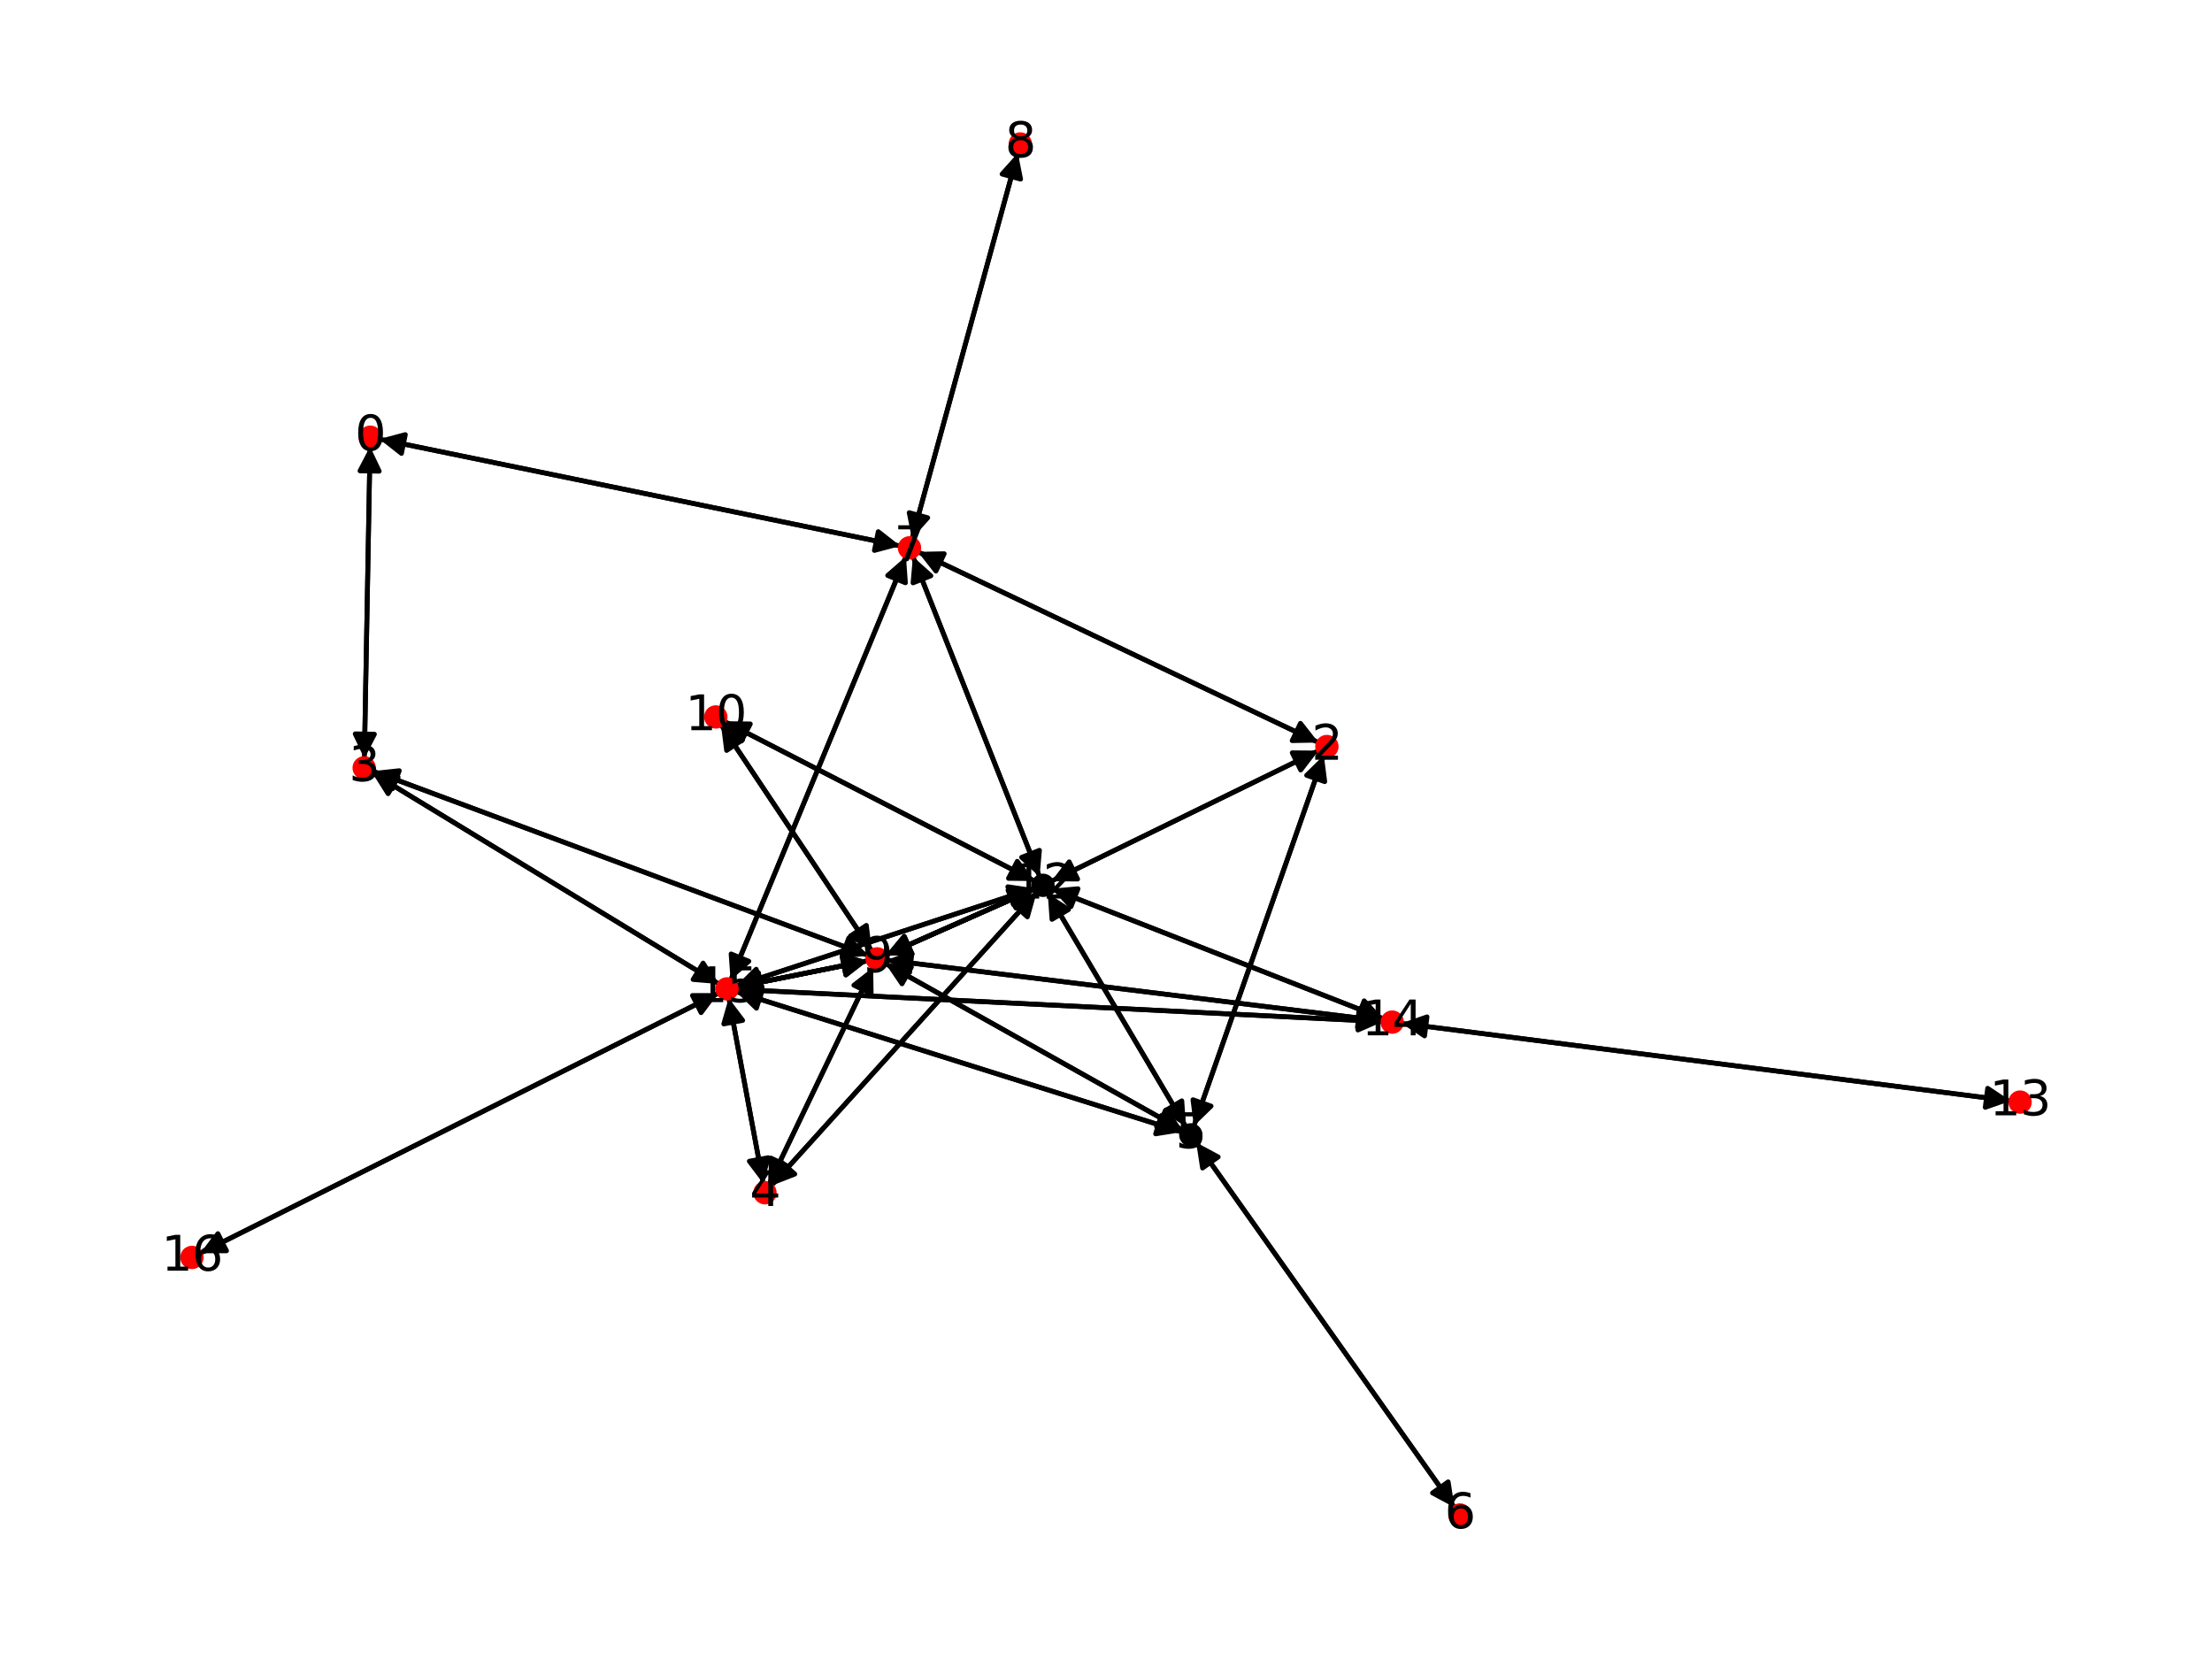 <?xml version="1.0" encoding="utf-8" standalone="no"?>
<!DOCTYPE svg PUBLIC "-//W3C//DTD SVG 1.1//EN"
  "http://www.w3.org/Graphics/SVG/1.1/DTD/svg11.dtd">
<svg xmlns:xlink="http://www.w3.org/1999/xlink" width="460.8pt" height="345.6pt" viewBox="0 0 460.8 345.6" xmlns="http://www.w3.org/2000/svg" version="1.1">
 <defs>
  <style type="text/css">*{stroke-linejoin: round; stroke-linecap: butt}</style>
 </defs>
 <g id="figure_1">
  <g id="patch_1">
   <path d="M 0 345.6 
L 460.8 345.6 
L 460.8 0 
L 0 0 
z
" style="fill: #ffffff"/>
  </g>
  <g id="axes_1">
   <g id="patch_2">
    <path d="M 77.09 93.017 
Q 76.497 125.522 75.924 156.91 
" clip-path="url(#pc73b9d1aec)" style="fill: none; stroke: #000000; stroke-linecap: round"/>
    <path d="M 77.997 152.947 
L 75.924 156.91 
L 73.998 152.874 
z
" clip-path="url(#pc73b9d1aec)" style="stroke: #000000; stroke-linecap: round"/>
   </g>
   <g id="patch_3">
    <path d="M 79.022 91.468 
Q 133.294 102.603 186.472 113.513 
" clip-path="url(#pc73b9d1aec)" style="fill: none; stroke: #000000; stroke-linecap: round"/>
    <path d="M 182.955 110.749 
L 186.472 113.513 
L 182.151 114.668 
z
" clip-path="url(#pc73b9d1aec)" style="stroke: #000000; stroke-linecap: round"/>
   </g>
   <g id="patch_4">
    <path d="M 274.679 156.365 
Q 246.847 169.971 220.02 183.087 
" clip-path="url(#pc73b9d1aec)" style="fill: none; stroke: #000000; stroke-linecap: round"/>
    <path d="M 224.492 183.127 
L 220.02 183.087 
L 222.735 179.534 
z
" clip-path="url(#pc73b9d1aec)" style="stroke: #000000; stroke-linecap: round"/>
   </g>
   <g id="patch_5">
    <path d="M 275.775 157.345 
Q 262.241 195.966 249.077 233.531 
" clip-path="url(#pc73b9d1aec)" style="fill: none; stroke: #000000; stroke-linecap: round"/>
    <path d="M 252.287 230.417 
L 249.077 233.531 
L 248.512 229.094 
z
" clip-path="url(#pc73b9d1aec)" style="stroke: #000000; stroke-linecap: round"/>
   </g>
   <g id="patch_6">
    <path d="M 274.667 154.684 
Q 232.941 134.822 192.224 115.44 
" clip-path="url(#pc73b9d1aec)" style="fill: none; stroke: #000000; stroke-linecap: round"/>
    <path d="M 194.976 118.965 
L 192.224 115.44 
L 196.695 115.353 
z
" clip-path="url(#pc73b9d1aec)" style="stroke: #000000; stroke-linecap: round"/>
   </g>
   <g id="patch_7">
    <path d="M 75.904 158.022 
Q 76.497 125.517 77.07 94.129 
" clip-path="url(#pc73b9d1aec)" style="fill: none; stroke: #000000; stroke-linecap: round"/>
    <path d="M 74.997 98.092 
L 77.07 94.129 
L 78.997 98.165 
z
" clip-path="url(#pc73b9d1aec)" style="stroke: #000000; stroke-linecap: round"/>
   </g>
   <g id="patch_8">
    <path d="M 77.685 160.637 
Q 129.298 179.854 179.864 198.682 
" clip-path="url(#pc73b9d1aec)" style="fill: none; stroke: #000000; stroke-linecap: round"/>
    <path d="M 176.813 195.412 
L 179.864 198.682 
L 175.417 199.16 
z
" clip-path="url(#pc73b9d1aec)" style="stroke: #000000; stroke-linecap: round"/>
   </g>
   <g id="patch_9">
    <path d="M 77.523 160.968 
Q 113.661 182.982 148.845 204.414 
" clip-path="url(#pc73b9d1aec)" style="fill: none; stroke: #000000; stroke-linecap: round"/>
    <path d="M 146.47 200.625 
L 148.845 204.414 
L 144.389 204.041 
z
" clip-path="url(#pc73b9d1aec)" style="stroke: #000000; stroke-linecap: round"/>
   </g>
   <g id="patch_10">
    <path d="M 160.195 246.725 
Q 171.043 224.11 181.408 202.503 
" clip-path="url(#pc73b9d1aec)" style="fill: none; stroke: #000000; stroke-linecap: round"/>
    <path d="M 177.875 205.244 
L 181.408 202.503 
L 181.481 206.974 
z
" clip-path="url(#pc73b9d1aec)" style="stroke: #000000; stroke-linecap: round"/>
   </g>
   <g id="patch_11">
    <path d="M 160.657 247.034 
Q 188.317 216.449 215.226 186.694 
" clip-path="url(#pc73b9d1aec)" style="fill: none; stroke: #000000; stroke-linecap: round"/>
    <path d="M 211.06 188.319 
L 215.226 186.694 
L 214.027 191.002 
z
" clip-path="url(#pc73b9d1aec)" style="stroke: #000000; stroke-linecap: round"/>
   </g>
   <g id="patch_12">
    <path d="M 159.003 246.565 
Q 155.406 227.236 152.013 209.006 
" clip-path="url(#pc73b9d1aec)" style="fill: none; stroke: #000000; stroke-linecap: round"/>
    <path d="M 150.779 213.305 
L 152.013 209.006 
L 154.711 212.573 
z
" clip-path="url(#pc73b9d1aec)" style="stroke: #000000; stroke-linecap: round"/>
   </g>
   <g id="patch_13">
    <path d="M 248.708 234.583 
Q 262.242 195.963 275.406 158.398 
" clip-path="url(#pc73b9d1aec)" style="fill: none; stroke: #000000; stroke-linecap: round"/>
    <path d="M 272.195 161.511 
L 275.406 158.398 
L 275.97 162.834 
z
" clip-path="url(#pc73b9d1aec)" style="stroke: #000000; stroke-linecap: round"/>
   </g>
   <g id="patch_14">
    <path d="M 246.38 235.466 
Q 215.4 218.082 185.394 201.244 
" clip-path="url(#pc73b9d1aec)" style="fill: none; stroke: #000000; stroke-linecap: round"/>
    <path d="M 187.904 204.946 
L 185.394 201.244 
L 189.861 201.457 
z
" clip-path="url(#pc73b9d1aec)" style="stroke: #000000; stroke-linecap: round"/>
   </g>
   <g id="patch_15">
    <path d="M 247.08 234.747 
Q 232.671 210.422 218.831 187.059 
" clip-path="url(#pc73b9d1aec)" style="fill: none; stroke: #000000; stroke-linecap: round"/>
    <path d="M 219.149 191.52 
L 218.831 187.059 
L 222.591 189.481 
z
" clip-path="url(#pc73b9d1aec)" style="stroke: #000000; stroke-linecap: round"/>
   </g>
   <g id="patch_16">
    <path d="M 249.184 237.991 
Q 276.095 276.01 302.361 313.117 
" clip-path="url(#pc73b9d1aec)" style="fill: none; stroke: #000000; stroke-linecap: round"/>
    <path d="M 301.682 308.697 
L 302.361 313.117 
L 298.417 311.008 
z
" clip-path="url(#pc73b9d1aec)" style="stroke: #000000; stroke-linecap: round"/>
   </g>
   <g id="patch_17">
    <path d="M 246.218 235.831 
Q 199.76 221.208 154.368 206.92 
" clip-path="url(#pc73b9d1aec)" style="fill: none; stroke: #000000; stroke-linecap: round"/>
    <path d="M 157.583 210.029 
L 154.368 206.92 
L 158.784 206.214 
z
" clip-path="url(#pc73b9d1aec)" style="stroke: #000000; stroke-linecap: round"/>
   </g>
   <g id="patch_18">
    <path d="M 303.008 314.032 
Q 276.097 276.012 249.831 238.905 
" clip-path="url(#pc73b9d1aec)" style="fill: none; stroke: #000000; stroke-linecap: round"/>
    <path d="M 250.51 243.325 
L 249.831 238.905 
L 253.775 241.014 
z
" clip-path="url(#pc73b9d1aec)" style="stroke: #000000; stroke-linecap: round"/>
   </g>
   <g id="patch_19">
    <path d="M 187.569 113.738 
Q 133.296 102.603 80.118 91.693 
" clip-path="url(#pc73b9d1aec)" style="fill: none; stroke: #000000; stroke-linecap: round"/>
    <path d="M 83.635 94.456 
L 80.118 91.693 
L 84.439 90.538 
z
" clip-path="url(#pc73b9d1aec)" style="stroke: #000000; stroke-linecap: round"/>
   </g>
   <g id="patch_20">
    <path d="M 191.213 114.959 
Q 232.939 134.821 273.656 154.202 
" clip-path="url(#pc73b9d1aec)" style="fill: none; stroke: #000000; stroke-linecap: round"/>
    <path d="M 270.904 150.677 
L 273.656 154.202 
L 269.185 154.289 
z
" clip-path="url(#pc73b9d1aec)" style="stroke: #000000; stroke-linecap: round"/>
   </g>
   <g id="patch_21">
    <path d="M 189.977 112.26 
Q 201.007 72.058 211.741 32.934 
" clip-path="url(#pc73b9d1aec)" style="fill: none; stroke: #000000; stroke-linecap: round"/>
    <path d="M 208.754 36.262 
L 211.741 32.934 
L 212.612 37.32 
z
" clip-path="url(#pc73b9d1aec)" style="stroke: #000000; stroke-linecap: round"/>
   </g>
   <g id="patch_22">
    <path d="M 190.176 115.925 
Q 203.368 149.276 216.15 181.588 
" clip-path="url(#pc73b9d1aec)" style="fill: none; stroke: #000000; stroke-linecap: round"/>
    <path d="M 216.538 177.132 
L 216.15 181.588 
L 212.819 178.604 
z
" clip-path="url(#pc73b9d1aec)" style="stroke: #000000; stroke-linecap: round"/>
   </g>
   <g id="patch_23">
    <path d="M 188.723 115.918 
Q 170.459 160.066 152.622 203.18 
" clip-path="url(#pc73b9d1aec)" style="fill: none; stroke: #000000; stroke-linecap: round"/>
    <path d="M 155.999 200.249 
L 152.622 203.18 
L 152.303 198.72 
z
" clip-path="url(#pc73b9d1aec)" style="stroke: #000000; stroke-linecap: round"/>
   </g>
   <g id="patch_24">
    <path d="M 212.037 31.857 
Q 201.007 72.059 190.272 111.183 
" clip-path="url(#pc73b9d1aec)" style="fill: none; stroke: #000000; stroke-linecap: round"/>
    <path d="M 193.259 107.855 
L 190.272 111.183 
L 189.402 106.796 
z
" clip-path="url(#pc73b9d1aec)" style="stroke: #000000; stroke-linecap: round"/>
   </g>
   <g id="patch_25">
    <path d="M 180.912 199.072 
Q 129.299 179.855 78.734 161.027 
" clip-path="url(#pc73b9d1aec)" style="fill: none; stroke: #000000; stroke-linecap: round"/>
    <path d="M 81.785 164.297 
L 78.734 161.027 
L 83.181 160.549 
z
" clip-path="url(#pc73b9d1aec)" style="stroke: #000000; stroke-linecap: round"/>
   </g>
   <g id="patch_26">
    <path d="M 181.892 201.494 
Q 171.044 224.109 160.679 245.716 
" clip-path="url(#pc73b9d1aec)" style="fill: none; stroke: #000000; stroke-linecap: round"/>
    <path d="M 164.212 242.974 
L 160.679 245.716 
L 160.606 241.244 
z
" clip-path="url(#pc73b9d1aec)" style="stroke: #000000; stroke-linecap: round"/>
   </g>
   <g id="patch_27">
    <path d="M 184.416 200.695 
Q 215.396 218.08 245.402 234.917 
" clip-path="url(#pc73b9d1aec)" style="fill: none; stroke: #000000; stroke-linecap: round"/>
    <path d="M 242.893 231.216 
L 245.402 234.917 
L 240.935 234.704 
z
" clip-path="url(#pc73b9d1aec)" style="stroke: #000000; stroke-linecap: round"/>
   </g>
   <g id="patch_28">
    <path d="M 181.656 198.14 
Q 165.923 174.553 150.81 151.896 
" clip-path="url(#pc73b9d1aec)" style="fill: none; stroke: #000000; stroke-linecap: round"/>
    <path d="M 151.366 156.334 
L 150.81 151.896 
L 154.693 154.114 
z
" clip-path="url(#pc73b9d1aec)" style="stroke: #000000; stroke-linecap: round"/>
   </g>
   <g id="patch_29">
    <path d="M 184.496 198.965 
Q 199.999 192.09 214.479 185.669 
" clip-path="url(#pc73b9d1aec)" style="fill: none; stroke: #000000; stroke-linecap: round"/>
    <path d="M 210.012 185.462 
L 214.479 185.669 
L 211.633 189.119 
z
" clip-path="url(#pc73b9d1aec)" style="stroke: #000000; stroke-linecap: round"/>
   </g>
   <g id="patch_30">
    <path d="M 184.496 198.965 
Q 199.999 192.09 214.479 185.669 
" clip-path="url(#pc73b9d1aec)" style="fill: none; stroke: #000000; stroke-linecap: round"/>
    <path d="M 210.012 185.462 
L 214.479 185.669 
L 211.633 189.119 
z
" clip-path="url(#pc73b9d1aec)" style="stroke: #000000; stroke-linecap: round"/>
   </g>
   <g id="patch_31">
    <path d="M 184.651 199.985 
Q 236.375 206.336 286.989 212.551 
" clip-path="url(#pc73b9d1aec)" style="fill: none; stroke: #000000; stroke-linecap: round"/>
    <path d="M 283.263 210.078 
L 286.989 212.551 
L 282.776 214.048 
z
" clip-path="url(#pc73b9d1aec)" style="stroke: #000000; stroke-linecap: round"/>
   </g>
   <g id="patch_32">
    <path d="M 180.832 200.128 
Q 167.091 202.876 154.447 205.405 
" clip-path="url(#pc73b9d1aec)" style="fill: none; stroke: #000000; stroke-linecap: round"/>
    <path d="M 158.762 206.581 
L 154.447 205.405 
L 157.978 202.659 
z
" clip-path="url(#pc73b9d1aec)" style="stroke: #000000; stroke-linecap: round"/>
   </g>
   <g id="patch_33">
    <path d="M 180.832 200.128 
Q 167.091 202.876 154.447 205.405 
" clip-path="url(#pc73b9d1aec)" style="fill: none; stroke: #000000; stroke-linecap: round"/>
    <path d="M 158.762 206.581 
L 154.447 205.405 
L 157.978 202.659 
z
" clip-path="url(#pc73b9d1aec)" style="stroke: #000000; stroke-linecap: round"/>
   </g>
   <g id="patch_34">
    <path d="M 150.188 150.964 
Q 165.921 174.551 181.034 197.208 
" clip-path="url(#pc73b9d1aec)" style="fill: none; stroke: #000000; stroke-linecap: round"/>
    <path d="M 180.478 192.77 
L 181.034 197.208 
L 177.151 194.99 
z
" clip-path="url(#pc73b9d1aec)" style="stroke: #000000; stroke-linecap: round"/>
   </g>
   <g id="patch_35">
    <path d="M 150.833 150.239 
Q 183.192 166.891 214.556 183.031 
" clip-path="url(#pc73b9d1aec)" style="fill: none; stroke: #000000; stroke-linecap: round"/>
    <path d="M 211.915 179.422 
L 214.556 183.031 
L 210.084 182.979 
z
" clip-path="url(#pc73b9d1aec)" style="stroke: #000000; stroke-linecap: round"/>
   </g>
   <g id="patch_36">
    <path d="M 219.01 183.581 
Q 246.842 169.974 273.67 156.858 
" clip-path="url(#pc73b9d1aec)" style="fill: none; stroke: #000000; stroke-linecap: round"/>
    <path d="M 269.198 156.818 
L 273.67 156.858 
L 270.955 160.412 
z
" clip-path="url(#pc73b9d1aec)" style="stroke: #000000; stroke-linecap: round"/>
   </g>
   <g id="patch_37">
    <path d="M 215.975 185.866 
Q 188.315 216.451 161.405 246.206 
" clip-path="url(#pc73b9d1aec)" style="fill: none; stroke: #000000; stroke-linecap: round"/>
    <path d="M 165.572 244.581 
L 161.405 246.206 
L 162.605 241.898 
z
" clip-path="url(#pc73b9d1aec)" style="stroke: #000000; stroke-linecap: round"/>
   </g>
   <g id="patch_38">
    <path d="M 218.261 186.095 
Q 232.67 210.42 246.509 233.783 
" clip-path="url(#pc73b9d1aec)" style="fill: none; stroke: #000000; stroke-linecap: round"/>
    <path d="M 246.192 229.322 
L 246.509 233.783 
L 242.75 231.361 
z
" clip-path="url(#pc73b9d1aec)" style="stroke: #000000; stroke-linecap: round"/>
   </g>
   <g id="patch_39">
    <path d="M 216.563 182.632 
Q 203.37 149.28 190.589 116.968 
" clip-path="url(#pc73b9d1aec)" style="fill: none; stroke: #000000; stroke-linecap: round"/>
    <path d="M 190.2 121.424 
L 190.589 116.968 
L 193.92 119.952 
z
" clip-path="url(#pc73b9d1aec)" style="stroke: #000000; stroke-linecap: round"/>
   </g>
   <g id="patch_40">
    <path d="M 215.507 185.213 
Q 200.004 192.088 185.524 198.509 
" clip-path="url(#pc73b9d1aec)" style="fill: none; stroke: #000000; stroke-linecap: round"/>
    <path d="M 189.991 198.716 
L 185.524 198.509 
L 188.369 195.06 
z
" clip-path="url(#pc73b9d1aec)" style="stroke: #000000; stroke-linecap: round"/>
   </g>
   <g id="patch_41">
    <path d="M 215.507 185.213 
Q 200.004 192.088 185.524 198.509 
" clip-path="url(#pc73b9d1aec)" style="fill: none; stroke: #000000; stroke-linecap: round"/>
    <path d="M 189.991 198.716 
L 185.524 198.509 
L 188.369 195.06 
z
" clip-path="url(#pc73b9d1aec)" style="stroke: #000000; stroke-linecap: round"/>
   </g>
   <g id="patch_42">
    <path d="M 215.556 183.545 
Q 183.197 166.894 151.832 150.754 
" clip-path="url(#pc73b9d1aec)" style="fill: none; stroke: #000000; stroke-linecap: round"/>
    <path d="M 154.474 154.362 
L 151.832 150.754 
L 156.304 150.806 
z
" clip-path="url(#pc73b9d1aec)" style="stroke: #000000; stroke-linecap: round"/>
   </g>
   <g id="patch_43">
    <path d="M 219.081 185.137 
Q 253.647 198.676 287.172 211.808 
" clip-path="url(#pc73b9d1aec)" style="fill: none; stroke: #000000; stroke-linecap: round"/>
    <path d="M 284.177 208.487 
L 287.172 211.808 
L 282.718 212.211 
z
" clip-path="url(#pc73b9d1aec)" style="stroke: #000000; stroke-linecap: round"/>
   </g>
   <g id="patch_44">
    <path d="M 215.43 185.034 
Q 184.362 195.217 154.356 205.052 
" clip-path="url(#pc73b9d1aec)" style="fill: none; stroke: #000000; stroke-linecap: round"/>
    <path d="M 158.78 205.707 
L 154.356 205.052 
L 157.534 201.906 
z
" clip-path="url(#pc73b9d1aec)" style="stroke: #000000; stroke-linecap: round"/>
   </g>
   <g id="patch_45">
    <path d="M 418.893 229.343 
Q 355.418 221.255 293.051 213.309 
" clip-path="url(#pc73b9d1aec)" style="fill: none; stroke: #000000; stroke-linecap: round"/>
    <path d="M 296.766 215.799 
L 293.051 213.309 
L 297.272 211.831 
z
" clip-path="url(#pc73b9d1aec)" style="stroke: #000000; stroke-linecap: round"/>
   </g>
   <g id="patch_46">
    <path d="M 288.097 212.687 
Q 236.373 206.336 185.758 200.121 
" clip-path="url(#pc73b9d1aec)" style="fill: none; stroke: #000000; stroke-linecap: round"/>
    <path d="M 189.485 202.593 
L 185.758 200.121 
L 189.972 198.623 
z
" clip-path="url(#pc73b9d1aec)" style="stroke: #000000; stroke-linecap: round"/>
   </g>
   <g id="patch_47">
    <path d="M 288.212 212.215 
Q 253.646 198.676 220.12 185.544 
" clip-path="url(#pc73b9d1aec)" style="fill: none; stroke: #000000; stroke-linecap: round"/>
    <path d="M 223.115 188.865 
L 220.12 185.544 
L 224.574 185.141 
z
" clip-path="url(#pc73b9d1aec)" style="stroke: #000000; stroke-linecap: round"/>
   </g>
   <g id="patch_48">
    <path d="M 291.939 213.167 
Q 355.414 221.255 417.781 229.201 
" clip-path="url(#pc73b9d1aec)" style="fill: none; stroke: #000000; stroke-linecap: round"/>
    <path d="M 414.066 226.712 
L 417.781 229.201 
L 413.56 230.679 
z
" clip-path="url(#pc73b9d1aec)" style="stroke: #000000; stroke-linecap: round"/>
   </g>
   <g id="patch_49">
    <path d="M 288.086 212.826 
Q 220.735 209.463 154.501 206.155 
" clip-path="url(#pc73b9d1aec)" style="fill: none; stroke: #000000; stroke-linecap: round"/>
    <path d="M 158.397 208.352 
L 154.501 206.155 
L 158.596 204.357 
z
" clip-path="url(#pc73b9d1aec)" style="stroke: #000000; stroke-linecap: round"/>
   </g>
   <g id="patch_50">
    <path d="M 149.8 204.996 
Q 113.661 182.982 78.477 161.549 
" clip-path="url(#pc73b9d1aec)" style="fill: none; stroke: #000000; stroke-linecap: round"/>
    <path d="M 80.853 165.338 
L 78.477 161.549 
L 82.934 161.922 
z
" clip-path="url(#pc73b9d1aec)" style="stroke: #000000; stroke-linecap: round"/>
   </g>
   <g id="patch_51">
    <path d="M 151.809 207.908 
Q 155.406 227.237 158.799 245.467 
" clip-path="url(#pc73b9d1aec)" style="fill: none; stroke: #000000; stroke-linecap: round"/>
    <path d="M 160.033 241.169 
L 158.799 245.467 
L 156.101 241.901 
z
" clip-path="url(#pc73b9d1aec)" style="stroke: #000000; stroke-linecap: round"/>
   </g>
   <g id="patch_52">
    <path d="M 153.303 206.585 
Q 199.761 221.208 245.153 235.495 
" clip-path="url(#pc73b9d1aec)" style="fill: none; stroke: #000000; stroke-linecap: round"/>
    <path d="M 241.938 232.387 
L 245.153 235.495 
L 240.737 236.202 
z
" clip-path="url(#pc73b9d1aec)" style="stroke: #000000; stroke-linecap: round"/>
   </g>
   <g id="patch_53">
    <path d="M 152.195 204.211 
Q 170.46 160.064 188.297 116.949 
" clip-path="url(#pc73b9d1aec)" style="fill: none; stroke: #000000; stroke-linecap: round"/>
    <path d="M 184.92 119.881 
L 188.297 116.949 
L 188.616 121.41 
z
" clip-path="url(#pc73b9d1aec)" style="stroke: #000000; stroke-linecap: round"/>
   </g>
   <g id="patch_54">
    <path d="M 153.351 205.624 
Q 167.092 202.876 179.736 200.347 
" clip-path="url(#pc73b9d1aec)" style="fill: none; stroke: #000000; stroke-linecap: round"/>
    <path d="M 175.421 199.171 
L 179.736 200.347 
L 176.205 203.093 
z
" clip-path="url(#pc73b9d1aec)" style="stroke: #000000; stroke-linecap: round"/>
   </g>
   <g id="patch_55">
    <path d="M 153.351 205.624 
Q 167.092 202.876 179.736 200.347 
" clip-path="url(#pc73b9d1aec)" style="fill: none; stroke: #000000; stroke-linecap: round"/>
    <path d="M 175.421 199.171 
L 179.736 200.347 
L 176.205 203.093 
z
" clip-path="url(#pc73b9d1aec)" style="stroke: #000000; stroke-linecap: round"/>
   </g>
   <g id="patch_56">
    <path d="M 153.298 205.399 
Q 184.366 195.216 214.372 185.381 
" clip-path="url(#pc73b9d1aec)" style="fill: none; stroke: #000000; stroke-linecap: round"/>
    <path d="M 209.948 184.726 
L 214.372 185.381 
L 211.194 188.527 
z
" clip-path="url(#pc73b9d1aec)" style="stroke: #000000; stroke-linecap: round"/>
   </g>
   <g id="patch_57">
    <path d="M 153.387 206.1 
Q 220.737 209.463 286.972 212.77 
" clip-path="url(#pc73b9d1aec)" style="fill: none; stroke: #000000; stroke-linecap: round"/>
    <path d="M 283.076 210.573 
L 286.972 212.77 
L 282.877 214.568 
z
" clip-path="url(#pc73b9d1aec)" style="stroke: #000000; stroke-linecap: round"/>
   </g>
   <g id="patch_58">
    <path d="M 149.723 206.872 
Q 95.72 233.975 42.717 260.576 
" clip-path="url(#pc73b9d1aec)" style="fill: none; stroke: #000000; stroke-linecap: round"/>
    <path d="M 47.19 260.569 
L 42.717 260.576 
L 45.395 256.994 
z
" clip-path="url(#pc73b9d1aec)" style="stroke: #000000; stroke-linecap: round"/>
   </g>
   <g id="patch_59">
    <path d="M 41.718 261.078 
Q 95.72 233.975 148.723 207.374 
" clip-path="url(#pc73b9d1aec)" style="fill: none; stroke: #000000; stroke-linecap: round"/>
    <path d="M 144.251 207.38 
L 148.723 207.374 
L 146.046 210.955 
z
" clip-path="url(#pc73b9d1aec)" style="stroke: #000000; stroke-linecap: round"/>
   </g>
   <g id="PathCollection_1">
    <defs>
     <path id="C0_0_fdf7cc5f6d" d="M 0 1.936 
C 0.514 1.936 1.006 1.732 1.369 1.369 
C 1.732 1.006 1.936 0.514 1.936 -0 
C 1.936 -0.514 1.732 -1.006 1.369 -1.369 
C 1.006 -1.732 0.514 -1.936 0 -1.936 
C -0.514 -1.936 -1.006 -1.732 -1.369 -1.369 
C -1.732 -1.006 -1.936 -0.514 -1.936 0 
C -1.936 0.514 -1.732 1.006 -1.369 1.369 
C -1.006 1.732 -0.514 1.936 0 1.936 
z
"/>
    </defs>
    <g clip-path="url(#pc73b9d1aec)">
     <use xlink:href="#C0_0_fdf7cc5f6d" x="77.126" y="91.079" style="fill: #ff0000; stroke: #ff0000"/>
    </g>
    <g clip-path="url(#pc73b9d1aec)">
     <use xlink:href="#C0_0_fdf7cc5f6d" x="276.416" y="155.516" style="fill: #ff0000; stroke: #ff0000"/>
    </g>
    <g clip-path="url(#pc73b9d1aec)">
     <use xlink:href="#C0_0_fdf7cc5f6d" x="75.869" y="159.96" style="fill: #ff0000; stroke: #ff0000"/>
    </g>
    <g clip-path="url(#pc73b9d1aec)">
     <use xlink:href="#C0_0_fdf7cc5f6d" x="159.358" y="248.47" style="fill: #ff0000; stroke: #ff0000"/>
    </g>
    <g clip-path="url(#pc73b9d1aec)">
     <use xlink:href="#C0_0_fdf7cc5f6d" x="248.067" y="236.413" style="stroke: #000000"/>
    </g>
    <g clip-path="url(#pc73b9d1aec)">
     <use xlink:href="#C0_0_fdf7cc5f6d" x="304.125" y="315.61" style="fill: #ff0000; stroke: #ff0000"/>
    </g>
    <g clip-path="url(#pc73b9d1aec)">
     <use xlink:href="#C0_0_fdf7cc5f6d" x="189.465" y="114.127" style="fill: #ff0000; stroke: #ff0000"/>
    </g>
    <g clip-path="url(#pc73b9d1aec)">
     <use xlink:href="#C0_0_fdf7cc5f6d" x="212.549" y="29.99" style="fill: #ff0000; stroke: #ff0000"/>
    </g>
    <g clip-path="url(#pc73b9d1aec)">
     <use xlink:href="#C0_0_fdf7cc5f6d" x="182.729" y="199.749" style="fill: #ff0000; stroke: #ff0000"/>
    </g>
    <g clip-path="url(#pc73b9d1aec)">
     <use xlink:href="#C0_0_fdf7cc5f6d" x="149.115" y="149.355" style="fill: #ff0000; stroke: #ff0000"/>
    </g>
    <g clip-path="url(#pc73b9d1aec)">
     <use xlink:href="#C0_0_fdf7cc5f6d" x="217.274" y="184.429" style="stroke: #000000"/>
    </g>
    <g clip-path="url(#pc73b9d1aec)">
     <use xlink:href="#C0_0_fdf7cc5f6d" x="420.813" y="229.587" style="fill: #ff0000; stroke: #ff0000"/>
    </g>
    <g clip-path="url(#pc73b9d1aec)">
     <use xlink:href="#C0_0_fdf7cc5f6d" x="290.019" y="212.923" style="fill: #ff0000; stroke: #ff0000"/>
    </g>
    <g clip-path="url(#pc73b9d1aec)">
     <use xlink:href="#C0_0_fdf7cc5f6d" x="151.454" y="206.003" style="fill: #ff0000; stroke: #ff0000"/>
    </g>
    <g clip-path="url(#pc73b9d1aec)">
     <use xlink:href="#C0_0_fdf7cc5f6d" x="39.987" y="261.947" style="fill: #ff0000; stroke: #ff0000"/>
    </g>
   </g>
   <g id="text_1">
    <g clip-path="url(#pc73b9d1aec)">
     <!-- 0 -->
     <g transform="translate(73.944 93.838) scale(0.1 -0.1)">
      <defs>
       <path id="DejaVuSans-30" d="M 2034 4250 
Q 1547 4250 1301 3770 
Q 1056 3291 1056 2328 
Q 1056 1369 1301 889 
Q 1547 409 2034 409 
Q 2525 409 2770 889 
Q 3016 1369 3016 2328 
Q 3016 3291 2770 3770 
Q 2525 4250 2034 4250 
z
M 2034 4750 
Q 2819 4750 3233 4129 
Q 3647 3509 3647 2328 
Q 3647 1150 3233 529 
Q 2819 -91 2034 -91 
Q 1250 -91 836 529 
Q 422 1150 422 2328 
Q 422 3509 836 4129 
Q 1250 4750 2034 4750 
z
" transform="scale(0.016)"/>
      </defs>
      <use xlink:href="#DejaVuSans-30"/>
     </g>
    </g>
   </g>
   <g id="text_2">
    <g clip-path="url(#pc73b9d1aec)">
     <!-- 2 -->
     <g transform="translate(273.234 158.275) scale(0.1 -0.1)">
      <defs>
       <path id="DejaVuSans-32" d="M 1228 531 
L 3431 531 
L 3431 0 
L 469 0 
L 469 531 
Q 828 903 1448 1529 
Q 2069 2156 2228 2338 
Q 2531 2678 2651 2914 
Q 2772 3150 2772 3378 
Q 2772 3750 2511 3984 
Q 2250 4219 1831 4219 
Q 1534 4219 1204 4116 
Q 875 4013 500 3803 
L 500 4441 
Q 881 4594 1212 4672 
Q 1544 4750 1819 4750 
Q 2544 4750 2975 4387 
Q 3406 4025 3406 3419 
Q 3406 3131 3298 2873 
Q 3191 2616 2906 2266 
Q 2828 2175 2409 1742 
Q 1991 1309 1228 531 
z
" transform="scale(0.016)"/>
      </defs>
      <use xlink:href="#DejaVuSans-32"/>
     </g>
    </g>
   </g>
   <g id="text_3">
    <g clip-path="url(#pc73b9d1aec)">
     <!-- 3 -->
     <g transform="translate(72.687 162.72) scale(0.1 -0.1)">
      <defs>
       <path id="DejaVuSans-33" d="M 2597 2516 
Q 3050 2419 3304 2112 
Q 3559 1806 3559 1356 
Q 3559 666 3084 287 
Q 2609 -91 1734 -91 
Q 1441 -91 1130 -33 
Q 819 25 488 141 
L 488 750 
Q 750 597 1062 519 
Q 1375 441 1716 441 
Q 2309 441 2620 675 
Q 2931 909 2931 1356 
Q 2931 1769 2642 2001 
Q 2353 2234 1838 2234 
L 1294 2234 
L 1294 2753 
L 1863 2753 
Q 2328 2753 2575 2939 
Q 2822 3125 2822 3475 
Q 2822 3834 2567 4026 
Q 2313 4219 1838 4219 
Q 1578 4219 1281 4162 
Q 984 4106 628 3988 
L 628 4550 
Q 988 4650 1302 4700 
Q 1616 4750 1894 4750 
Q 2613 4750 3031 4423 
Q 3450 4097 3450 3541 
Q 3450 3153 3228 2886 
Q 3006 2619 2597 2516 
z
" transform="scale(0.016)"/>
      </defs>
      <use xlink:href="#DejaVuSans-33"/>
     </g>
    </g>
   </g>
   <g id="text_4">
    <g clip-path="url(#pc73b9d1aec)">
     <!-- 4 -->
     <g transform="translate(156.177 251.229) scale(0.1 -0.1)">
      <defs>
       <path id="DejaVuSans-34" d="M 2419 4116 
L 825 1625 
L 2419 1625 
L 2419 4116 
z
M 2253 4666 
L 3047 4666 
L 3047 1625 
L 3713 1625 
L 3713 1100 
L 3047 1100 
L 3047 0 
L 2419 0 
L 2419 1100 
L 313 1100 
L 313 1709 
L 2253 4666 
z
" transform="scale(0.016)"/>
      </defs>
      <use xlink:href="#DejaVuSans-34"/>
     </g>
    </g>
   </g>
   <g id="text_5">
    <g clip-path="url(#pc73b9d1aec)">
     <!-- 5 -->
     <g transform="translate(244.886 239.172) scale(0.1 -0.1)">
      <defs>
       <path id="DejaVuSans-35" d="M 691 4666 
L 3169 4666 
L 3169 4134 
L 1269 4134 
L 1269 2991 
Q 1406 3038 1543 3061 
Q 1681 3084 1819 3084 
Q 2600 3084 3056 2656 
Q 3513 2228 3513 1497 
Q 3513 744 3044 326 
Q 2575 -91 1722 -91 
Q 1428 -91 1123 -41 
Q 819 9 494 109 
L 494 744 
Q 775 591 1075 516 
Q 1375 441 1709 441 
Q 2250 441 2565 725 
Q 2881 1009 2881 1497 
Q 2881 1984 2565 2268 
Q 2250 2553 1709 2553 
Q 1456 2553 1204 2497 
Q 953 2441 691 2322 
L 691 4666 
z
" transform="scale(0.016)"/>
      </defs>
      <use xlink:href="#DejaVuSans-35"/>
     </g>
    </g>
   </g>
   <g id="text_6">
    <g clip-path="url(#pc73b9d1aec)">
     <!-- 6 -->
     <g transform="translate(300.944 318.369) scale(0.1 -0.1)">
      <defs>
       <path id="DejaVuSans-36" d="M 2113 2584 
Q 1688 2584 1439 2293 
Q 1191 2003 1191 1497 
Q 1191 994 1439 701 
Q 1688 409 2113 409 
Q 2538 409 2786 701 
Q 3034 994 3034 1497 
Q 3034 2003 2786 2293 
Q 2538 2584 2113 2584 
z
M 3366 4563 
L 3366 3988 
Q 3128 4100 2886 4159 
Q 2644 4219 2406 4219 
Q 1781 4219 1451 3797 
Q 1122 3375 1075 2522 
Q 1259 2794 1537 2939 
Q 1816 3084 2150 3084 
Q 2853 3084 3261 2657 
Q 3669 2231 3669 1497 
Q 3669 778 3244 343 
Q 2819 -91 2113 -91 
Q 1303 -91 875 529 
Q 447 1150 447 2328 
Q 447 3434 972 4092 
Q 1497 4750 2381 4750 
Q 2619 4750 2861 4703 
Q 3103 4656 3366 4563 
z
" transform="scale(0.016)"/>
      </defs>
      <use xlink:href="#DejaVuSans-36"/>
     </g>
    </g>
   </g>
   <g id="text_7">
    <g clip-path="url(#pc73b9d1aec)">
     <!-- 7 -->
     <g transform="translate(186.283 116.886) scale(0.1 -0.1)">
      <defs>
       <path id="DejaVuSans-37" d="M 525 4666 
L 3525 4666 
L 3525 4397 
L 1831 0 
L 1172 0 
L 2766 4134 
L 525 4134 
L 525 4666 
z
" transform="scale(0.016)"/>
      </defs>
      <use xlink:href="#DejaVuSans-37"/>
     </g>
    </g>
   </g>
   <g id="text_8">
    <g clip-path="url(#pc73b9d1aec)">
     <!-- 8 -->
     <g transform="translate(209.368 32.749) scale(0.1 -0.1)">
      <defs>
       <path id="DejaVuSans-38" d="M 2034 2216 
Q 1584 2216 1326 1975 
Q 1069 1734 1069 1313 
Q 1069 891 1326 650 
Q 1584 409 2034 409 
Q 2484 409 2743 651 
Q 3003 894 3003 1313 
Q 3003 1734 2745 1975 
Q 2488 2216 2034 2216 
z
M 1403 2484 
Q 997 2584 770 2862 
Q 544 3141 544 3541 
Q 544 4100 942 4425 
Q 1341 4750 2034 4750 
Q 2731 4750 3128 4425 
Q 3525 4100 3525 3541 
Q 3525 3141 3298 2862 
Q 3072 2584 2669 2484 
Q 3125 2378 3379 2068 
Q 3634 1759 3634 1313 
Q 3634 634 3220 271 
Q 2806 -91 2034 -91 
Q 1263 -91 848 271 
Q 434 634 434 1313 
Q 434 1759 690 2068 
Q 947 2378 1403 2484 
z
M 1172 3481 
Q 1172 3119 1398 2916 
Q 1625 2713 2034 2713 
Q 2441 2713 2670 2916 
Q 2900 3119 2900 3481 
Q 2900 3844 2670 4047 
Q 2441 4250 2034 4250 
Q 1625 4250 1398 4047 
Q 1172 3844 1172 3481 
z
" transform="scale(0.016)"/>
      </defs>
      <use xlink:href="#DejaVuSans-38"/>
     </g>
    </g>
   </g>
   <g id="text_9">
    <g clip-path="url(#pc73b9d1aec)">
     <!-- 9 -->
     <g transform="translate(179.548 202.508) scale(0.1 -0.1)">
      <defs>
       <path id="DejaVuSans-39" d="M 703 97 
L 703 672 
Q 941 559 1184 500 
Q 1428 441 1663 441 
Q 2288 441 2617 861 
Q 2947 1281 2994 2138 
Q 2813 1869 2534 1725 
Q 2256 1581 1919 1581 
Q 1219 1581 811 2004 
Q 403 2428 403 3163 
Q 403 3881 828 4315 
Q 1253 4750 1959 4750 
Q 2769 4750 3195 4129 
Q 3622 3509 3622 2328 
Q 3622 1225 3098 567 
Q 2575 -91 1691 -91 
Q 1453 -91 1209 -44 
Q 966 3 703 97 
z
M 1959 2075 
Q 2384 2075 2632 2365 
Q 2881 2656 2881 3163 
Q 2881 3666 2632 3958 
Q 2384 4250 1959 4250 
Q 1534 4250 1286 3958 
Q 1038 3666 1038 3163 
Q 1038 2656 1286 2365 
Q 1534 2075 1959 2075 
z
" transform="scale(0.016)"/>
      </defs>
      <use xlink:href="#DejaVuSans-39"/>
     </g>
    </g>
   </g>
   <g id="text_10">
    <g clip-path="url(#pc73b9d1aec)">
     <!-- 10 -->
     <g transform="translate(142.752 152.115) scale(0.1 -0.1)">
      <defs>
       <path id="DejaVuSans-31" d="M 794 531 
L 1825 531 
L 1825 4091 
L 703 3866 
L 703 4441 
L 1819 4666 
L 2450 4666 
L 2450 531 
L 3481 531 
L 3481 0 
L 794 0 
L 794 531 
z
" transform="scale(0.016)"/>
      </defs>
      <use xlink:href="#DejaVuSans-31"/>
      <use xlink:href="#DejaVuSans-30" x="63.623"/>
     </g>
    </g>
   </g>
   <g id="text_11">
    <g clip-path="url(#pc73b9d1aec)">
     <!-- 12 -->
     <g transform="translate(210.911 187.189) scale(0.1 -0.1)">
      <use xlink:href="#DejaVuSans-31"/>
      <use xlink:href="#DejaVuSans-32" x="63.623"/>
     </g>
    </g>
   </g>
   <g id="text_12">
    <g clip-path="url(#pc73b9d1aec)">
     <!-- 13 -->
     <g transform="translate(414.451 232.347) scale(0.1 -0.1)">
      <use xlink:href="#DejaVuSans-31"/>
      <use xlink:href="#DejaVuSans-33" x="63.623"/>
     </g>
    </g>
   </g>
   <g id="text_13">
    <g clip-path="url(#pc73b9d1aec)">
     <!-- 14 -->
     <g transform="translate(283.656 215.682) scale(0.1 -0.1)">
      <use xlink:href="#DejaVuSans-31"/>
      <use xlink:href="#DejaVuSans-34" x="63.623"/>
     </g>
    </g>
   </g>
   <g id="text_14">
    <g clip-path="url(#pc73b9d1aec)">
     <!-- 15 -->
     <g transform="translate(145.092 208.763) scale(0.1 -0.1)">
      <use xlink:href="#DejaVuSans-31"/>
      <use xlink:href="#DejaVuSans-35" x="63.623"/>
     </g>
    </g>
   </g>
   <g id="text_15">
    <g clip-path="url(#pc73b9d1aec)">
     <!-- 16 -->
     <g transform="translate(33.624 264.706) scale(0.1 -0.1)">
      <use xlink:href="#DejaVuSans-31"/>
      <use xlink:href="#DejaVuSans-36" x="63.623"/>
     </g>
    </g>
   </g>
  </g>
 </g>
 <defs>
  <clipPath id="pc73b9d1aec">
   <rect x="0" y="0" width="460.8" height="345.6"/>
  </clipPath>
 </defs>
</svg>
